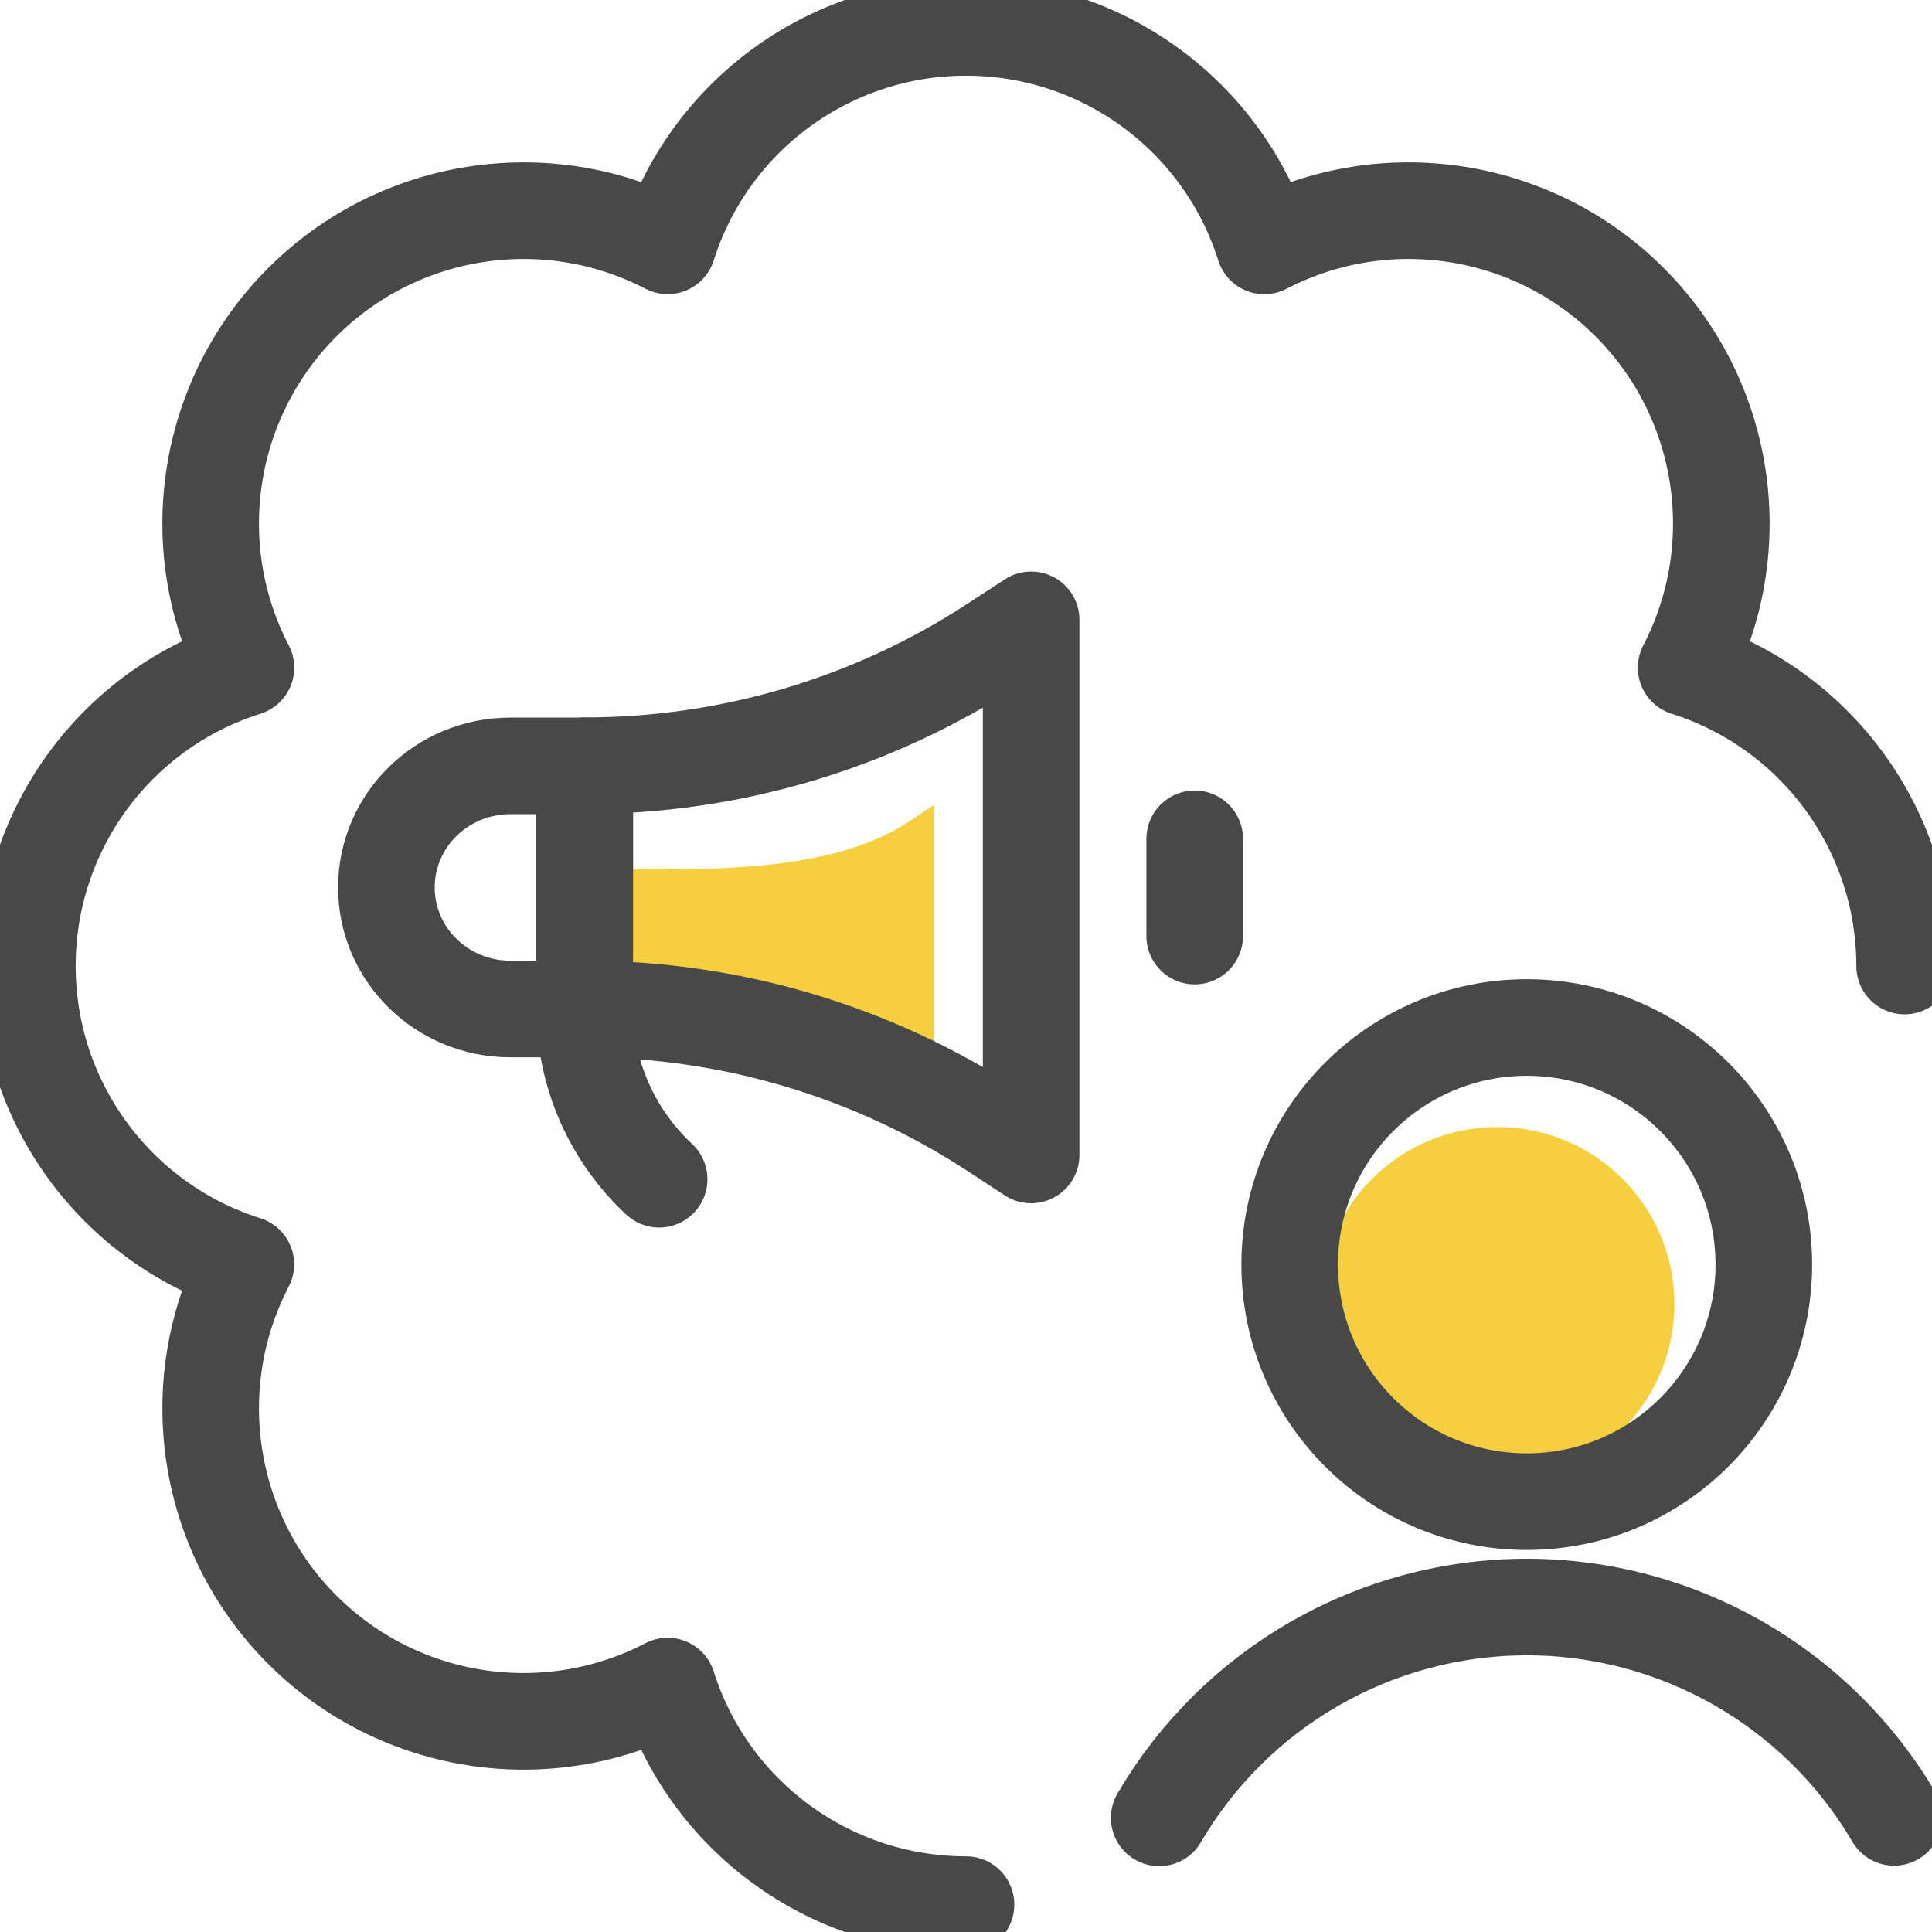 <svg xmlns="http://www.w3.org/2000/svg" width="24" height="24" viewBox="0 0 24 24">
    <g fill="none" fill-rule="evenodd">
        <path stroke="#484848" stroke-linecap="round" stroke-linejoin="round" stroke-width="1.2" d="M23.66 12h0c0-1.695-1.099-3.194-2.714-3.706.78-1.504.497-3.34-.701-4.539-1.199-1.198-3.035-1.482-4.539-.7C15.194 1.437 13.695.34 12 .34c-1.695 0-3.194 1.098-3.706 2.714-1.504-.78-3.34-.497-4.539.701-1.198 1.199-1.482 3.035-.7 4.539C1.437 8.806.34 10.305.34 12c0 1.695 1.098 3.194 2.714 3.706-.78 1.504-.497 3.34.701 4.539 1.199 1.198 3.035 1.482 4.539.7.512 1.617 2.011 2.715 3.706 2.715"/>
        <g>
            <path stroke="#484848" stroke-linecap="round" stroke-linejoin="round" stroke-width="1.2" d="M2.464 4.934H1.54C.69 4.934 0 4.258 0 3.424s.69-1.51 1.54-1.51h.924v3.02z" transform="translate(4.8 7.6)"/>
            <path fill="#F5CF3F" fill-rule="nonzero" d="M2.8 5.2c1.174 0 2.721.347 3.698.998L6.8 6.4v-4l-.302.202c-.977.65-2.524.598-3.698.598v2z" transform="translate(4.8 7.6)"/>
            <path stroke="#484848" stroke-linecap="round" stroke-linejoin="round" stroke-width="1.2" d="M2.464 4.934c1.808 0 3.575.525 5.079 1.508l.466.305V.1l-.466.304c-1.504.983-3.271 1.508-5.079 1.508v3.021zM10.041 2.82L10.041 4.028M2.464 4.934c0 .8.334 1.564.924 2.115" transform="translate(4.8 7.6)"/>
        </g>
        <circle cx="18.6" cy="16.2" r="2.2" fill="#F5CF3F" fill-rule="nonzero"/>
        <circle cx="18.966" cy="15.709" r="2.945" stroke="#484848" stroke-linecap="round" stroke-linejoin="round" stroke-width="1.2"/>
        <path stroke="#484848" stroke-linecap="round" stroke-linejoin="round" stroke-width="1.2" d="M23.529 22.576c-.95-1.62-2.689-2.614-4.566-2.613-1.878.002-3.615.998-4.563 2.619"/>
    </g>
</svg>
